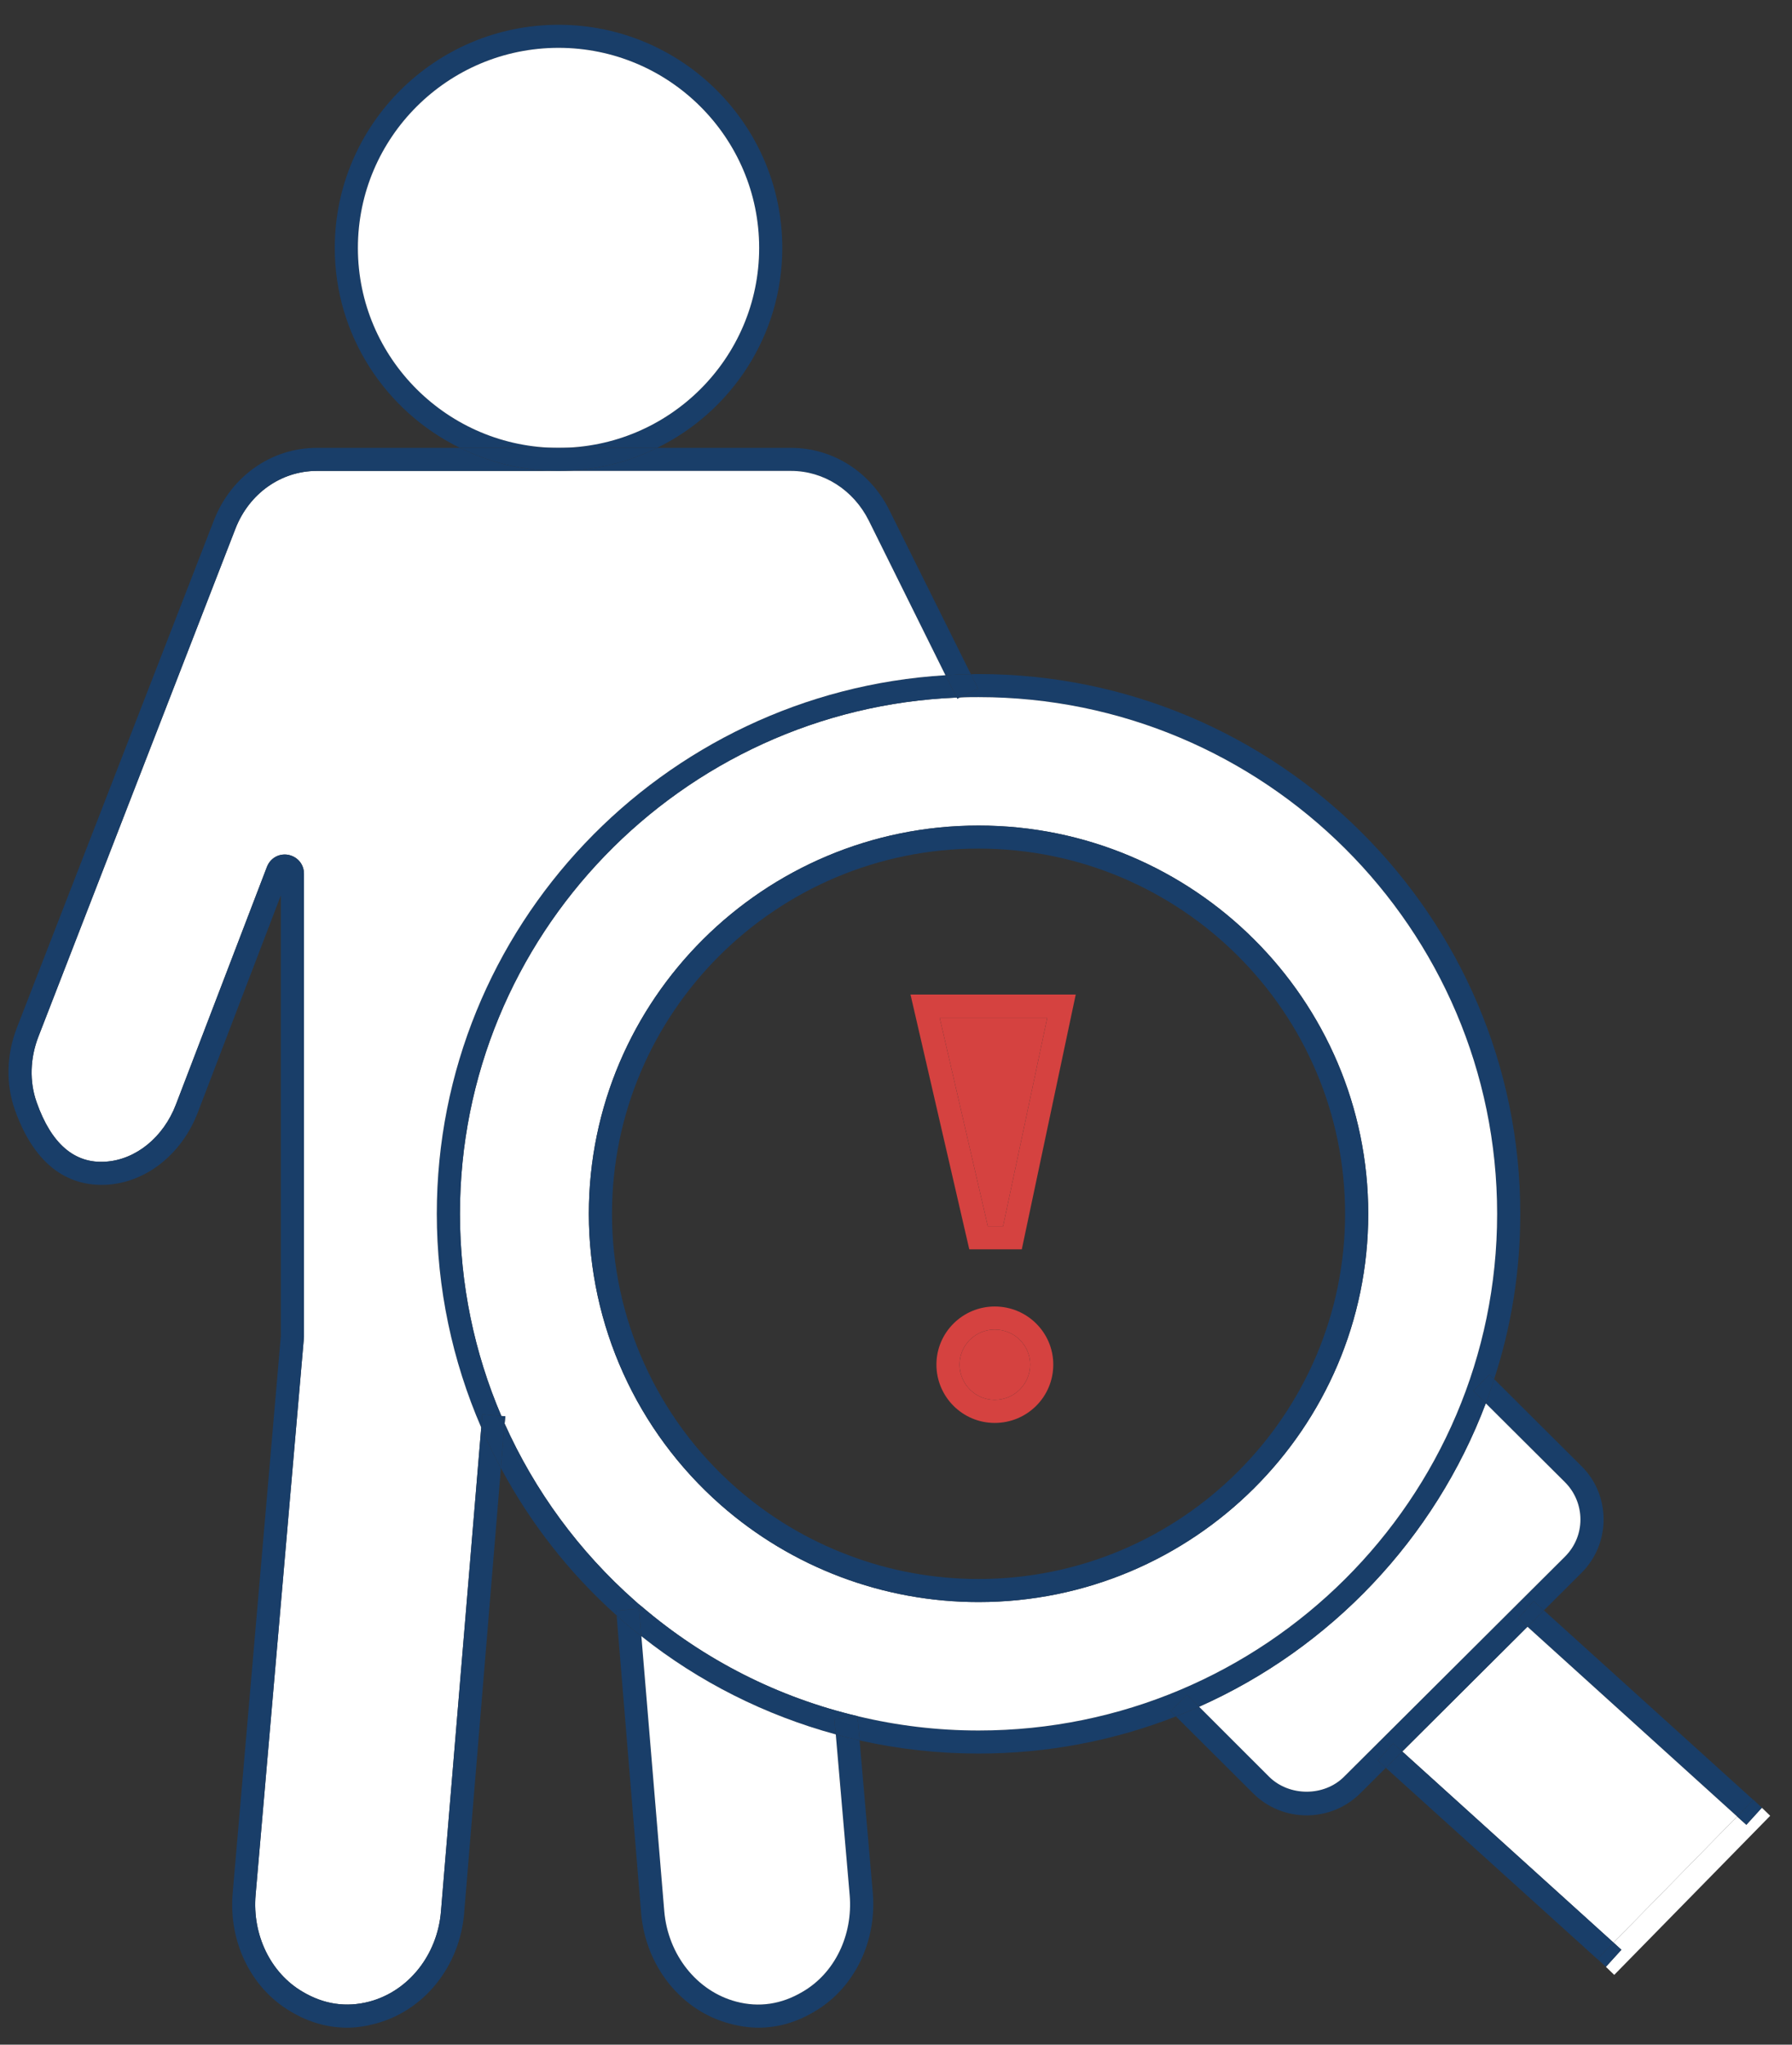 <svg width="64" height="73" viewBox="0 0 64 73" fill="none" xmlns="http://www.w3.org/2000/svg">
<rect x="0" y="0" width="64" height="73" fill="#333333" stroke="none"/>
<g id="Frame" clip-path="url(#clip0_217_594)">
<g id="Group">
<g id="XMLID_1_">
<g id="Group_2">
<path id="Vector" d="M63.221 64.828L57.651 70.508L57.353 70.22L57.907 69.611L57.626 69.356L62.04 64.853L62.37 65.149L62.924 64.54L63.221 64.828Z" fill="white"/>
<path id="Vector_2" d="M62.924 64.54L62.37 65.149L62.04 64.853L62.618 64.26L62.924 64.54Z" fill="#193E69"/>
<path id="Vector_3" d="M62.924 64.54L62.618 64.26L62.626 64.252L62.924 64.54Z" fill="#193E69"/>
<path id="Vector_4" d="M62.618 64.26L62.04 64.853L54.552 58.078L55.139 57.494L62.618 64.26Z" fill="#193E69"/>
<path id="Vector_5" d="M54.552 58.078L62.04 64.853L57.626 69.356L50.081 62.532L54.552 58.078Z" fill="white"/>
<path id="Vector_6" d="M57.907 69.611L57.354 70.22L57.056 69.932L57.626 69.356L57.907 69.611Z" fill="#193E69"/>
<path id="Vector_7" d="M57.626 69.356L57.056 69.932L57.353 70.22L49.494 63.116L50.081 62.532L57.626 69.356Z" fill="#193E69"/>
<path id="Vector_8" d="M56.477 52.341C56.99 52.843 57.271 53.526 57.271 54.251C57.271 54.967 56.99 55.65 56.477 56.16L55.139 57.494L54.775 57.165L54.221 57.774L54.552 58.078L50.081 62.532L49.758 62.244L49.205 62.853L49.494 63.116L48.585 64.022C48.072 64.532 47.386 64.812 46.667 64.812C45.94 64.812 45.262 64.532 44.75 64.022L41.998 61.281C42.279 61.173 42.551 61.058 42.824 60.935L45.328 63.437C46.047 64.145 47.287 64.145 47.998 63.437L55.891 55.576C56.246 55.222 56.444 54.753 56.444 54.251C56.444 53.749 56.246 53.271 55.891 52.917L53.064 50.102C53.172 49.822 53.271 49.534 53.362 49.238L56.477 52.341Z" fill="#193E69"/>
<path id="Vector_9" d="M55.891 52.917C56.246 53.271 56.444 53.749 56.444 54.251C56.444 54.753 56.246 55.222 55.891 55.576L47.998 63.437C47.287 64.145 46.047 64.145 45.328 63.437L42.824 60.935C47.527 58.844 51.238 54.934 53.064 50.102L55.891 52.917Z" fill="white"/>
<path id="Vector_10" d="M55.139 57.494L54.552 58.078L54.221 57.774L54.775 57.165L55.139 57.494Z" fill="#193E69"/>
<path id="Vector_11" d="M54.296 43.336C54.296 45.394 53.973 47.377 53.362 49.238L53.196 49.073L52.618 49.657L53.064 50.102C51.238 54.934 47.527 58.844 42.824 60.935L42.394 60.507L41.808 61.091L41.998 61.281C39.808 62.137 37.436 62.606 34.948 62.606C33.51 62.606 32.088 62.449 30.7 62.137L30.625 61.305L30.634 61.272C32.039 61.61 33.485 61.783 34.948 61.783C45.163 61.783 53.469 53.51 53.469 43.336C53.469 33.161 45.163 24.889 34.948 24.889C34.717 24.889 34.493 24.889 34.27 24.905L34.931 24.584L34.675 24.073C34.766 24.065 34.857 24.065 34.948 24.065C45.618 24.065 54.296 32.709 54.296 43.336Z" fill="#193E69"/>
<path id="Vector_12" d="M53.362 49.238C53.271 49.534 53.172 49.822 53.064 50.102L52.618 49.657L53.196 49.073L53.362 49.238Z" fill="#193E69"/>
<path id="Vector_13" d="M50.081 62.532L49.494 63.116L49.205 62.853L49.758 62.244L50.081 62.532Z" fill="#193E69"/>
<path id="Vector_14" d="M34.948 24.889C45.163 24.889 53.469 33.161 53.469 43.336C53.469 53.51 45.163 61.783 34.948 61.783C33.485 61.783 32.039 61.61 30.634 61.272C27.799 60.605 25.146 59.264 22.906 57.346C22.832 57.288 22.758 57.231 22.691 57.165C20.675 55.387 19.096 53.222 18.022 50.826L18.047 50.563L17.906 50.555C16.939 48.299 16.427 45.846 16.427 43.336C16.427 33.425 24.311 25.308 34.171 24.905L34.188 24.946L34.27 24.905C34.493 24.889 34.717 24.889 34.948 24.889ZM48.866 43.336C48.866 35.688 42.626 29.474 34.948 29.474C27.27 29.474 21.03 35.688 21.03 43.336C21.03 47.303 22.741 51.09 25.733 53.724C28.278 55.963 31.551 57.198 34.948 57.198C42.626 57.198 48.866 50.983 48.866 43.336Z" fill="white"/>
<path id="Vector_15" d="M34.948 29.474C42.626 29.474 48.866 35.688 48.866 43.336C48.866 50.983 42.626 57.198 34.948 57.198C31.551 57.198 28.278 55.963 25.733 53.724C22.741 51.09 21.03 47.303 21.03 43.336C21.03 35.688 27.27 29.474 34.948 29.474ZM48.039 43.336C48.039 36.141 42.171 30.297 34.948 30.297C27.733 30.297 21.857 36.141 21.857 43.336C21.857 47.073 23.468 50.637 26.278 53.106C27.477 54.16 28.84 54.975 30.311 55.527C31.782 56.086 33.353 56.374 34.948 56.374C42.171 56.374 48.039 50.522 48.039 43.336Z" fill="#193E69"/>
<path id="Vector_16" d="M42.824 60.935C42.551 61.058 42.279 61.173 41.998 61.281L41.808 61.091L42.394 60.507L42.824 60.935Z" fill="#193E69"/>
<path id="Vector_17" d="M38.419 35.507L36.493 44.603H34.617L32.518 35.507H38.419ZM35.824 43.78L37.403 36.331H33.559L35.279 43.78H35.824Z" fill="#D54240"/>
<path id="Vector_18" d="M37.403 36.33L35.824 43.78H35.279L33.559 36.33H37.403Z" fill="#D54240"/>
<path id="Vector_19" d="M35.526 46.645C36.684 46.645 37.617 47.575 37.617 48.719C37.617 49.871 36.684 50.802 35.526 50.802C34.378 50.802 33.444 49.871 33.444 48.719C33.444 47.575 34.378 46.645 35.526 46.645ZM36.791 48.719C36.791 48.028 36.229 47.468 35.526 47.468C34.832 47.468 34.27 48.028 34.27 48.719C34.27 49.41 34.832 49.978 35.526 49.978C36.229 49.978 36.791 49.41 36.791 48.719Z" fill="#D54240"/>
<path id="Vector_20" d="M35.526 47.468C36.229 47.468 36.791 48.028 36.791 48.719C36.791 49.41 36.229 49.978 35.526 49.978C34.832 49.978 34.27 49.41 34.27 48.719C34.27 48.028 34.832 47.468 35.526 47.468Z" fill="#D54240"/>
<path id="Vector_21" d="M34.675 24.073L34.931 24.584L34.27 24.905C34.237 24.905 34.204 24.905 34.171 24.905L33.766 24.107C34.064 24.082 34.369 24.073 34.675 24.073Z" fill="#193E69"/>
<path id="Vector_22" d="M31.766 18.221L34.675 24.073C34.369 24.073 34.064 24.082 33.766 24.107L31.03 18.591C30.485 17.497 29.419 16.813 28.253 16.813H19.948C21.212 16.813 22.41 16.517 23.468 15.99H28.253C29.741 15.99 31.088 16.846 31.766 18.221Z" fill="#193E69"/>
<path id="Vector_23" d="M34.269 24.905L34.187 24.946L34.171 24.905C34.204 24.905 34.236 24.905 34.269 24.905Z" fill="#193E69"/>
<path id="Vector_24" d="M33.766 24.107L34.171 24.905C24.311 25.308 16.427 33.425 16.427 43.336C16.427 45.846 16.939 48.299 17.906 50.555L17.228 50.497L17.187 50.966C16.154 48.587 15.6 45.986 15.6 43.336C15.6 33.104 23.642 24.716 33.766 24.107Z" fill="#193E69"/>
<path id="Vector_25" d="M31.03 18.591L33.766 24.107C23.642 24.716 15.6 33.104 15.6 43.336C15.6 45.986 16.154 48.587 17.187 50.966L15.749 68.236C15.625 69.792 14.592 71.093 13.187 71.463C12.369 71.677 11.567 71.562 10.807 71.109C9.666 70.442 9.005 69.084 9.129 67.652L10.856 47.739V31.194C10.856 30.856 10.625 30.585 10.294 30.519C9.964 30.461 9.658 30.634 9.534 30.947L6.286 39.426C5.84 40.603 4.848 41.409 3.765 41.475C2.658 41.549 1.831 40.833 1.311 39.36C1.046 38.619 1.071 37.779 1.377 36.997L8.41 18.871C8.898 17.62 10.038 16.813 11.311 16.813H19.914H19.948H28.253C29.419 16.813 30.485 17.497 31.03 18.591Z" fill="white"/>
<path id="Vector_26" d="M31.171 67.578C31.32 69.331 30.502 70.994 29.088 71.817C28.444 72.204 27.774 72.393 27.088 72.393C26.758 72.393 26.419 72.344 26.08 72.253C24.336 71.801 23.063 70.212 22.898 68.31L22.022 57.675C22.055 57.716 22.096 57.749 22.138 57.782C22.386 58.004 22.642 58.218 22.906 58.416L23.724 68.236C23.857 69.792 24.89 71.093 26.295 71.463C27.105 71.677 27.906 71.562 28.667 71.109C29.816 70.442 30.468 69.084 30.345 67.652L29.849 61.923C30.13 62.005 30.411 62.071 30.7 62.137L31.171 67.578Z" fill="#193E69"/>
<path id="Vector_27" d="M30.625 61.305L30.7 62.137C30.411 62.071 30.13 62.005 29.849 61.923L29.799 61.371L30.625 61.305Z" fill="#193E69"/>
<path id="Vector_28" d="M30.634 61.272L30.625 61.305L29.799 61.371L29.849 61.923C27.336 61.239 24.964 60.054 22.906 58.416L22.824 57.436L22.906 57.346C25.146 59.264 27.799 60.606 30.634 61.272Z" fill="#193E69"/>
<path id="Vector_29" d="M30.345 67.652C30.468 69.084 29.816 70.442 28.667 71.109C27.906 71.562 27.105 71.677 26.295 71.463C24.89 71.093 23.857 69.792 23.724 68.236L22.906 58.416C24.964 60.054 27.336 61.239 29.849 61.923L30.345 67.652Z" fill="white"/>
<path id="Vector_30" d="M27.939 8.853C27.939 11.981 26.113 14.698 23.468 15.99H19.948C23.898 15.99 27.113 12.788 27.113 8.853C27.113 4.91 23.898 1.708 19.948 1.708C15.997 1.708 12.782 4.91 12.782 8.853C12.782 12.788 15.997 15.99 19.948 15.99H16.427C13.782 14.698 11.956 11.981 11.956 8.853C11.956 4.458 15.542 0.885 19.948 0.885C24.353 0.885 27.939 4.458 27.939 8.853Z" fill="#193E69"/>
<path id="Vector_31" d="M19.948 1.708C23.898 1.708 27.113 4.91 27.113 8.853C27.113 12.788 23.898 15.99 19.948 15.99C15.997 15.99 12.782 12.788 12.782 8.853C12.782 4.91 15.997 1.708 19.948 1.708Z" fill="white"/>
<path id="Vector_32" d="M19.948 15.99H23.468C22.41 16.517 21.212 16.813 19.948 16.813H19.915C18.658 16.805 17.476 16.509 16.427 15.99H19.948Z" fill="#193E69"/>
<path id="Vector_33" d="M22.906 57.346L22.824 57.436L22.006 57.502L22.022 57.675C20.328 56.16 18.939 54.374 17.89 52.415L18.022 50.826C19.096 53.222 20.675 55.387 22.691 57.165C22.758 57.231 22.832 57.288 22.906 57.346Z" fill="#193E69"/>
<path id="Vector_34" d="M22.824 57.436L22.906 58.416C22.642 58.218 22.386 58.004 22.138 57.782C22.096 57.749 22.055 57.716 22.022 57.675L22.005 57.502L22.824 57.436Z" fill="#193E69"/>
<path id="Vector_35" d="M19.914 16.813H11.311C10.038 16.813 8.898 17.62 8.41 18.871L1.377 36.997C1.071 37.779 1.046 38.619 1.311 39.36C1.831 40.833 2.658 41.549 3.765 41.475C4.848 41.409 5.84 40.603 6.286 39.426L9.534 30.947C9.658 30.634 9.964 30.461 10.294 30.519C10.625 30.585 10.856 30.856 10.856 31.194V47.739L9.129 67.652C9.005 69.084 9.666 70.442 10.807 71.109C11.567 71.562 12.369 71.677 13.187 71.463C14.592 71.093 15.625 69.792 15.749 68.236L17.187 50.966C17.228 51.065 17.27 51.156 17.311 51.254C17.493 51.65 17.683 52.036 17.89 52.415L16.576 68.31C16.419 70.212 15.137 71.801 13.394 72.253C13.055 72.344 12.724 72.393 12.394 72.393C11.708 72.393 11.03 72.204 10.385 71.817C8.972 70.994 8.154 69.331 8.311 67.578L10.03 47.698V31.968L7.063 39.722C6.493 41.204 5.22 42.216 3.815 42.298C2.773 42.356 1.36 41.953 0.534 39.631C0.203 38.709 0.228 37.664 0.6 36.701L7.641 18.575C8.253 17.003 9.691 15.99 11.311 15.99H16.427C17.476 16.509 18.658 16.805 19.914 16.813Z" fill="#193E69"/>
<path id="Vector_36" d="M18.047 50.563L18.022 50.826C17.98 50.736 17.948 50.645 17.906 50.555L18.047 50.563Z" fill="#193E69"/>
<path id="Vector_37" d="M17.906 50.555C17.948 50.645 17.98 50.736 18.022 50.826L17.89 52.415C17.683 52.036 17.493 51.65 17.311 51.254C17.27 51.156 17.229 51.065 17.187 50.966L17.229 50.497L17.906 50.555Z" fill="#193E69"/>
</g>
</g>
</g>
</g>
<defs>
<clipPath id="clip0_217_594">
<rect width="63.332" height="71.92" fill="white" transform="translate(0.096 0.679)"/>
</clipPath>
</defs>
</svg>
